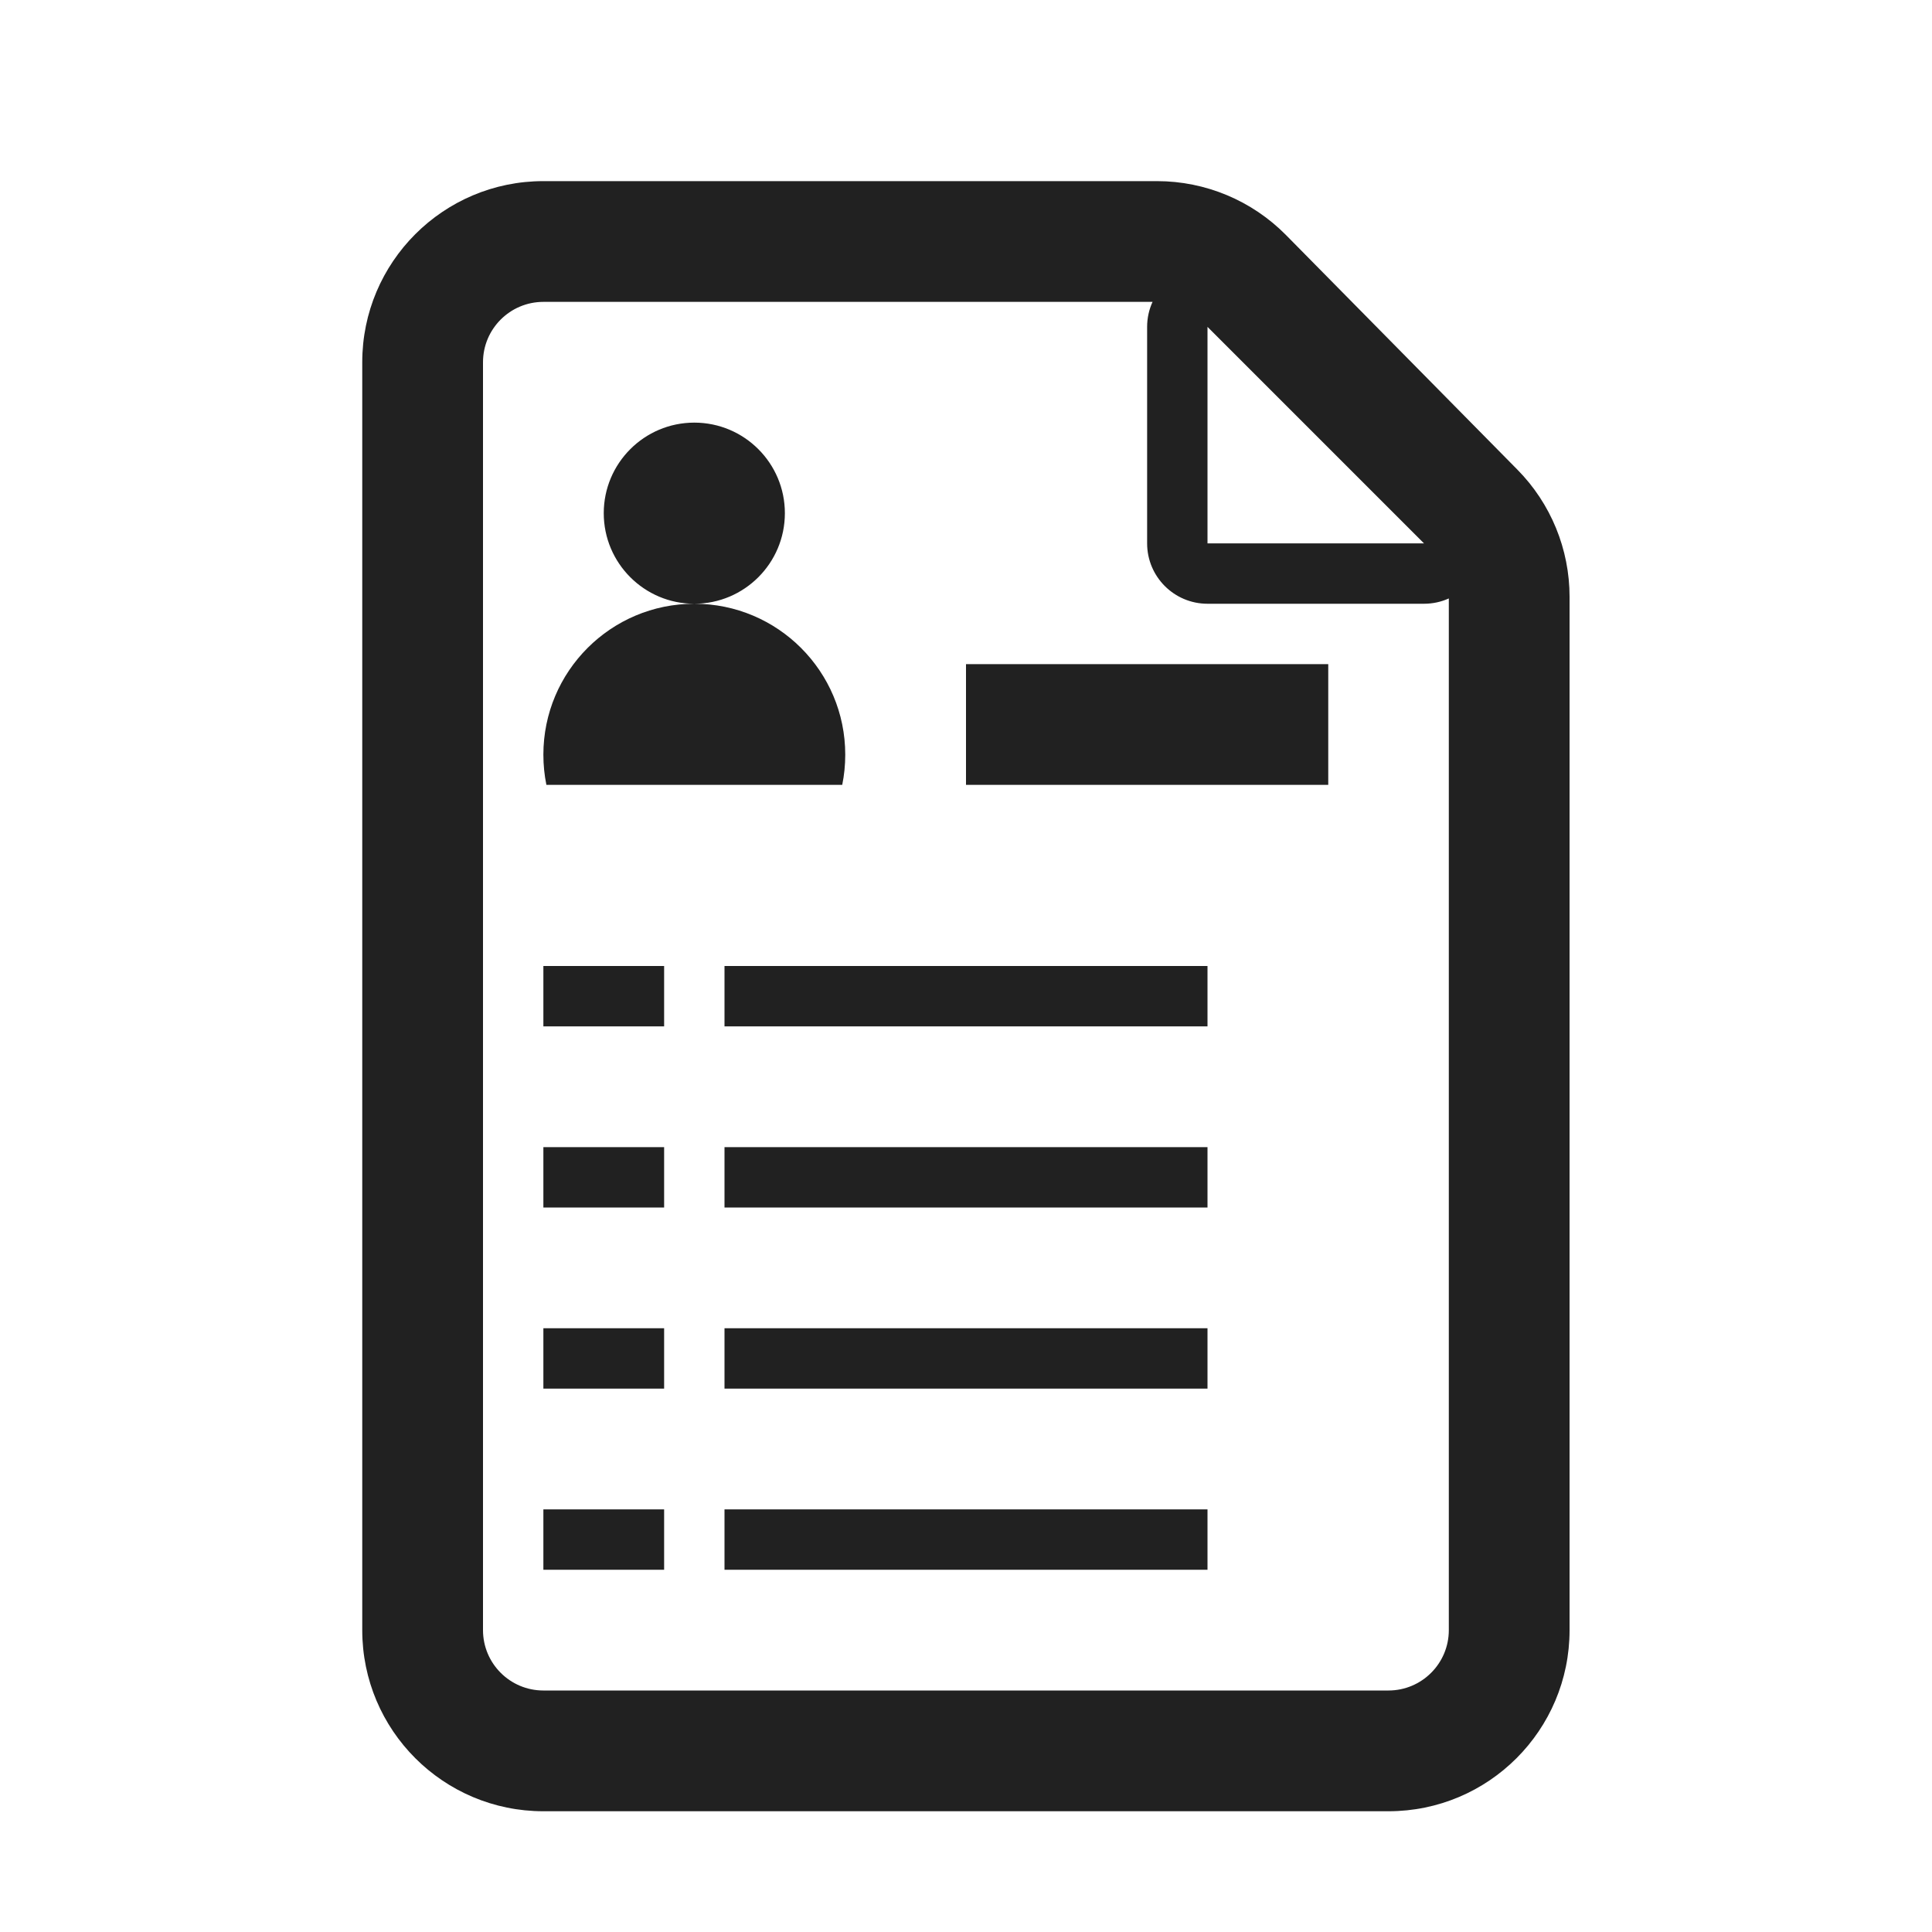 <svg height="32" viewBox="0 0 32 32" width="32" xmlns="http://www.w3.org/2000/svg"><path d="m9.05 13c-.033-.162-.05-.329-.05-.5 0-1.381 1.119-2.5 2.5-2.5s2.5 1.119 2.5 2.5c0 .171-.017.338-.05.5zm10.04-8h-10.09c-.552 0-1 .448-1 1v21c0 .552.448 1 1 1h13.997c.552 0 1-.448 1-1v-17.088c-.128.058-.268.088-.411.088h-3.586c-.552 0-1-.448-1-1v-3.586c0-.148.032-.288.09-.414zm-10.09-2h10.164c.803 0 1.572.322 2.136.893l3.833 3.886c.554.561.864 1.318.864 2.107v17.114c0 1.657-1.343 3-3 3h-13.997c-1.657 0-3-1.343-3-3v-21c0-1.657 1.343-3 3-3zm14.586 6-3.586-3.586v3.586zm-12.086 1c-.828 0-1.5-.672-1.5-1.5s.672-1.5 1.5-1.5 1.5.672 1.5 1.5-.672 1.5-1.5 1.5zm4.5 1h6v2h-6zm-7 5h2v1h-2zm3 0h8v1h-8zm-3 3h2v1h-2zm3 0h8v1h-8zm-3 3h2v1h-2zm3 0h8v1h-8zm-3 3h2v1h-2zm3 0h8v1h-8z" fill="#212121"/></svg>